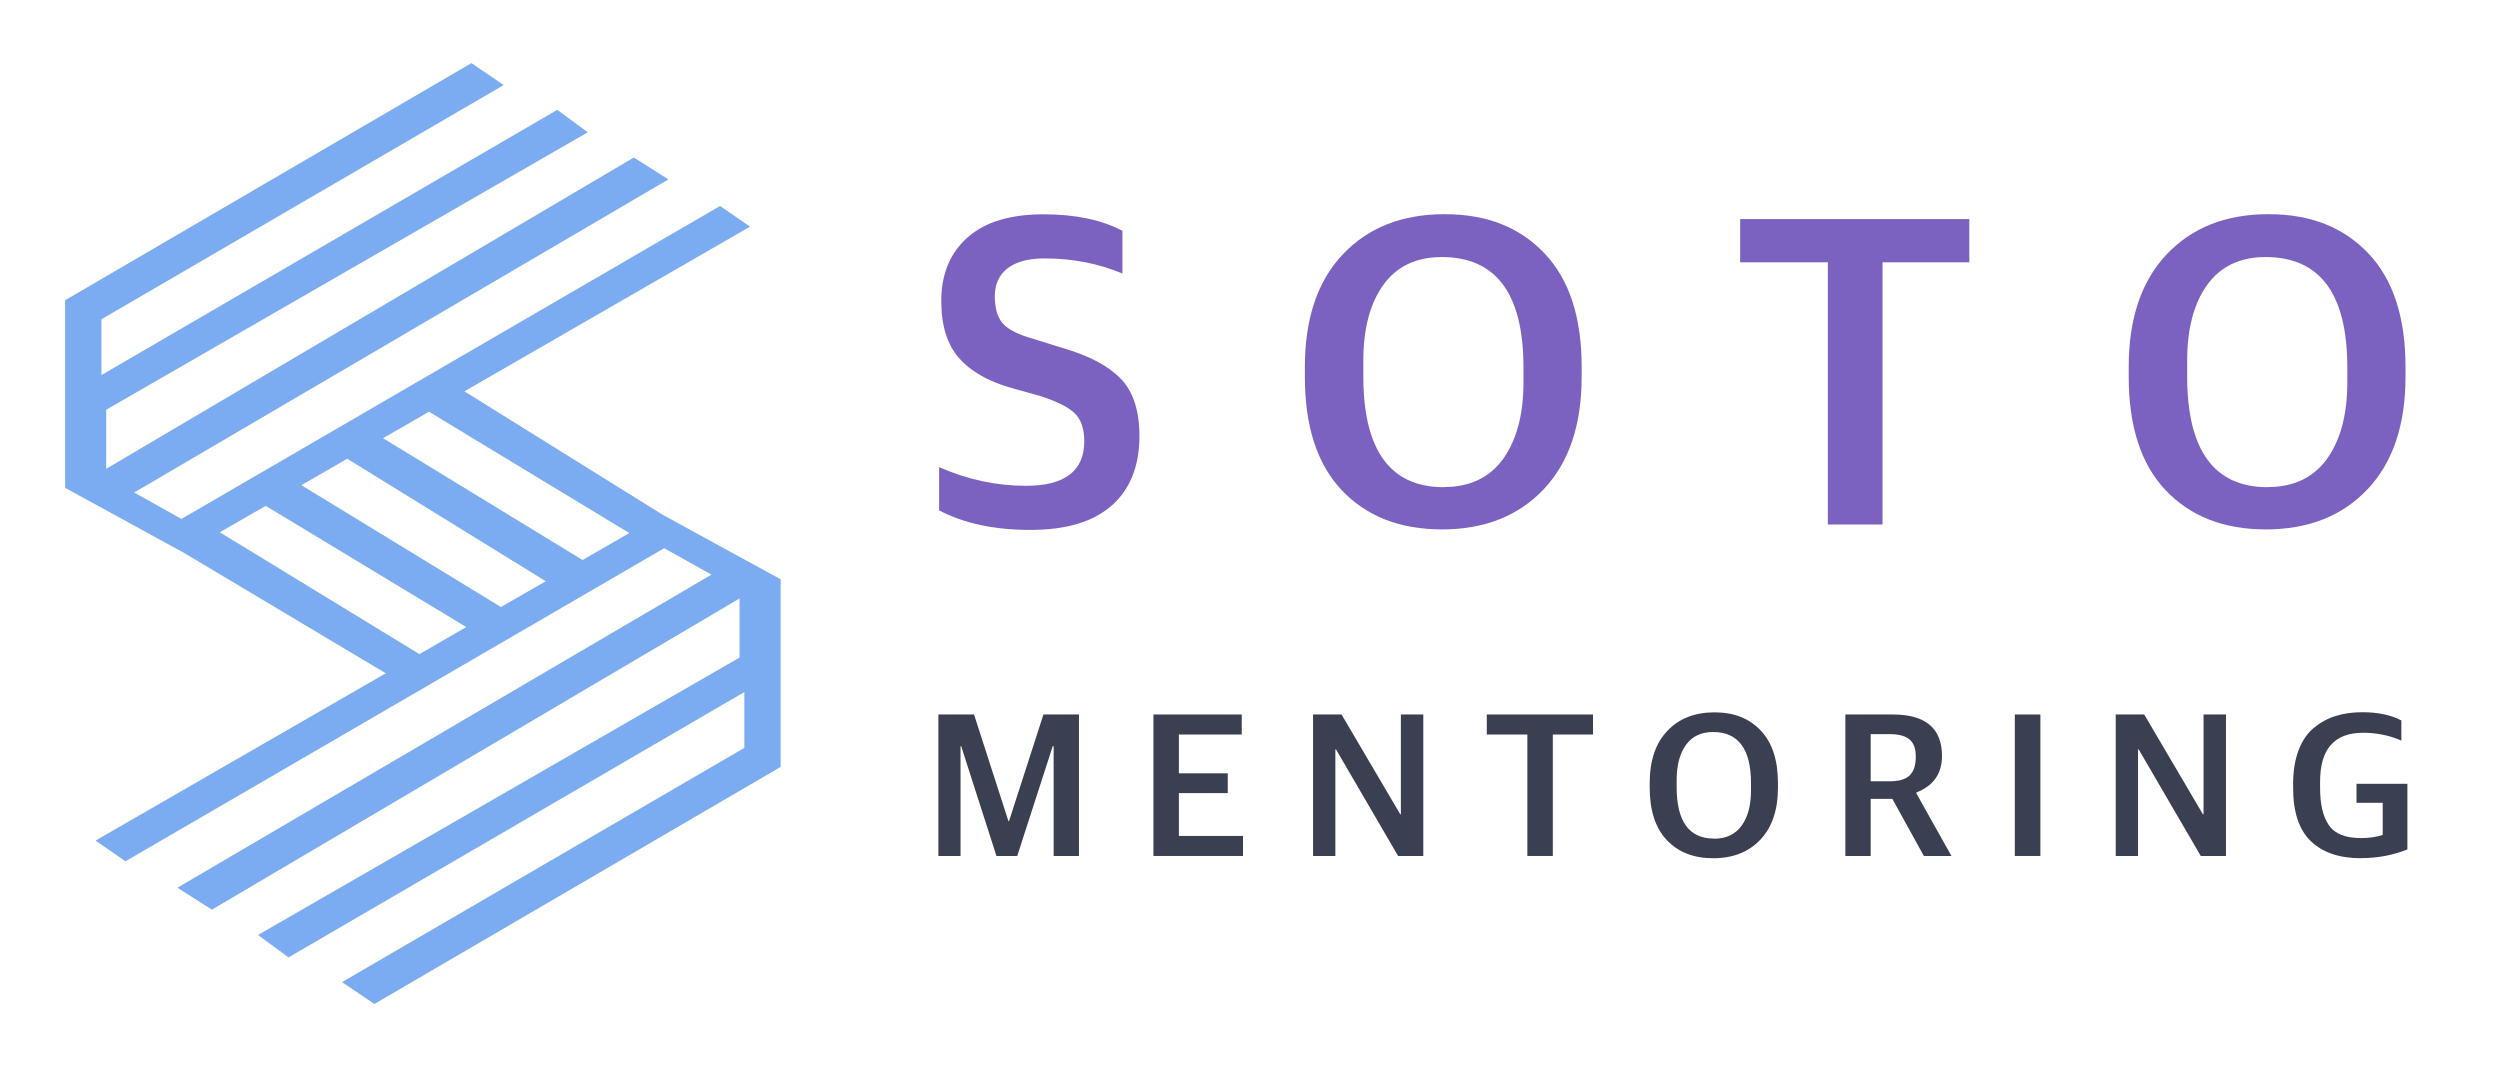 <?xml version="1.0" encoding="UTF-8"?><svg id="Layer_1" xmlns="http://www.w3.org/2000/svg" viewBox="0 0 198.43 85.04"><defs><style>.cls-1{fill:#7babf1;}.cls-1,.cls-2,.cls-3{stroke-width:0px;}.cls-2{fill:#3b3f52;}.cls-3{fill:#7c62c0;}</style></defs><path class="cls-1" d="m52.76,40.96h0l-15.9-9.9,22.67-13.07-2.38-1.64L14.4,41.19l-3.75-2.1L53.05,14.24l-2.74-1.74L8.43,37.21v-4.69L46.65,10.5l-2.42-1.78L8.05,29.77v-4.43L39.98,6.75l-2.56-1.74L5.17,23.83v14.89l9.43,5.16,16.02,9.56-23.04,13.28,2.38,1.64,42.76-24.85,3.75,2.1-42.39,24.85,2.74,1.74,41.88-24.7v4.69l-38.22,22.02,2.42,1.78,36.18-21.06v4.43l-31.93,18.59,2.56,1.74,32.25-18.82v-14.89l-9.2-5.03Zm-2.81,1.35l-3.71,2.14-15.84-9.67,3.65-2.1,15.9,9.63Zm-6.64,3.83l-3.55,2.04-15.84-9.67,3.64-2.1,15.75,9.72Zm-25.87-3.89l3.65-2.1,15.92,9.62-3.72,2.15-15.84-9.67Z"/><path class="cls-3" d="m88.26,40.1c-1.45,1.31-3.61,1.96-6.48,1.96s-5.29-.52-7.24-1.55v-3.43c2.26.99,4.56,1.48,6.89,1.48,3.08,0,4.63-1.18,4.63-3.53,0-.99-.25-1.73-.76-2.23-.51-.49-1.43-.95-2.77-1.38l-2.3-.64c-1.81-.52-3.19-1.31-4.12-2.37-.93-1.06-1.4-2.57-1.4-4.52,0-2.12.69-3.8,2.07-5.03,1.38-1.24,3.4-1.85,6.06-1.85,2.52,0,4.6.44,6.25,1.31v3.39c-1.91-.8-3.97-1.2-6.18-1.2-1.27,0-2.25.26-2.93.78-.68.52-1.02,1.26-1.02,2.23s.22,1.69.65,2.17c.44.48,1.25.89,2.46,1.22l2.26.71c2.07.59,3.61,1.4,4.61,2.42,1,1.02,1.5,2.55,1.5,4.57,0,2.35-.72,4.19-2.17,5.49Z"/><path class="cls-3" d="m114.45,42.02c-3.34,0-5.99-1.04-7.95-3.11-1.96-2.07-2.93-5.07-2.93-9.01v-.78c0-3.84,1.01-6.82,3.02-8.94,2.01-2.12,4.7-3.18,8.07-3.18s5.96,1.04,7.93,3.11c1.97,2.07,2.95,5.08,2.95,9.01v.78c0,3.84-1.01,6.82-3.02,8.94-2.01,2.12-4.7,3.18-8.07,3.18Zm.14-3.36c2.07,0,3.64-.75,4.72-2.24,1.07-1.5,1.61-3.52,1.61-6.06v-1.2c0-5.82-2.15-8.74-6.46-8.76-2.05,0-3.6.74-4.66,2.21-1.06,1.47-1.59,3.48-1.59,6.02v1.24c0,5.86,2.13,8.8,6.39,8.8Z"/><path class="cls-3" d="m145.08,41.63v-20.81h-6.96v-3.43h18.19v3.43h-6.89v20.81h-4.35Z"/><path class="cls-3" d="m179.84,42.02c-3.34,0-5.99-1.04-7.95-3.11-1.96-2.07-2.93-5.07-2.93-9.01v-.78c0-3.84,1.01-6.82,3.02-8.94,2.01-2.12,4.7-3.18,8.07-3.18s5.96,1.04,7.93,3.11c1.97,2.07,2.95,5.08,2.95,9.01v.78c0,3.84-1.01,6.82-3.02,8.94-2.01,2.12-4.7,3.18-8.07,3.18Zm.14-3.36c2.07,0,3.64-.75,4.72-2.24,1.07-1.5,1.61-3.52,1.61-6.06v-1.2c0-5.82-2.15-8.74-6.46-8.76-2.05,0-3.6.74-4.66,2.21-1.06,1.47-1.59,3.48-1.59,6.02v1.24c0,5.86,2.13,8.8,6.39,8.8Z"/><path class="cls-2" d="m74.48,67.94v-11.23h2.83l2.73,8.46h.05l2.73-8.46h2.82v11.23h-2.01v-8.72h-.07l-2.82,8.72h-1.65l-2.8-8.72h-.05v8.72h-1.77Z"/><path class="cls-2" d="m91.55,67.94v-11.23h7.01v1.59h-4.99v3.08h3.88v1.57h-3.88v3.4h5.09v1.59h-7.1Z"/><path class="cls-2" d="m104.22,67.94v-11.23h2.26l4.66,7.92h.05v-7.92h1.78v11.23h-2l-4.93-8.46h-.05v8.46h-1.78Z"/><path class="cls-2" d="m121.23,67.94v-9.64h-3.22v-1.59h8.43v1.59h-3.19v9.64h-2.01Z"/><path class="cls-2" d="m135.98,68.12c-1.55,0-2.78-.48-3.68-1.44-.91-.96-1.36-2.35-1.36-4.17v-.36c0-1.78.47-3.16,1.4-4.14.93-.98,2.18-1.47,3.74-1.47s2.76.48,3.67,1.44c.91.96,1.37,2.35,1.37,4.17v.36c0,1.78-.47,3.16-1.4,4.14-.93.98-2.18,1.47-3.74,1.47Zm.07-1.55c.96,0,1.69-.35,2.19-1.04.5-.69.74-1.63.74-2.81v-.56c0-2.7-1-4.05-3-4.06-.95,0-1.67.34-2.16,1.02-.49.68-.74,1.61-.74,2.79v.57c0,2.72.99,4.08,2.96,4.08Z"/><path class="cls-2" d="m146.47,67.94v-11.23h3.76c2.61,0,3.91,1.1,3.91,3.29,0,1.41-.68,2.37-2.03,2.9v.08l2.78,4.96h-2.19l-2.5-4.53h-1.72v4.53h-2.01Zm2.01-5.93h1.54c.72,0,1.24-.16,1.56-.47.32-.32.48-.81.48-1.47s-.16-1.09-.49-1.37c-.33-.28-.85-.43-1.57-.43h-1.52v3.75Z"/><path class="cls-2" d="m159.92,67.94v-11.23h2.03v11.23h-2.03Z"/><path class="cls-2" d="m167.93,67.94v-11.23h2.26l4.66,7.92h.05v-7.92h1.78v11.23h-2l-4.93-8.46h-.05v8.46h-1.78Z"/><path class="cls-2" d="m187.4,68.12c-1.71,0-3.04-.45-3.98-1.35-.94-.9-1.41-2.31-1.41-4.22v-.34c0-1.03.15-1.92.44-2.68s.7-1.35,1.23-1.78,1.1-.74,1.74-.93c.63-.2,1.33-.29,2.1-.29,1.22,0,2.25.22,3.08.65v1.6c-.95-.41-1.96-.62-3.03-.62-2.28,0-3.42,1.29-3.42,3.88v.51c0,1.29.23,2.27.7,2.95.46.68,1.31,1.02,2.55,1.02.63,0,1.21-.08,1.72-.25v-2.55h-2.08v-1.51h4.04v5.21c-1.14.46-2.36.69-3.67.69Z"/></svg>